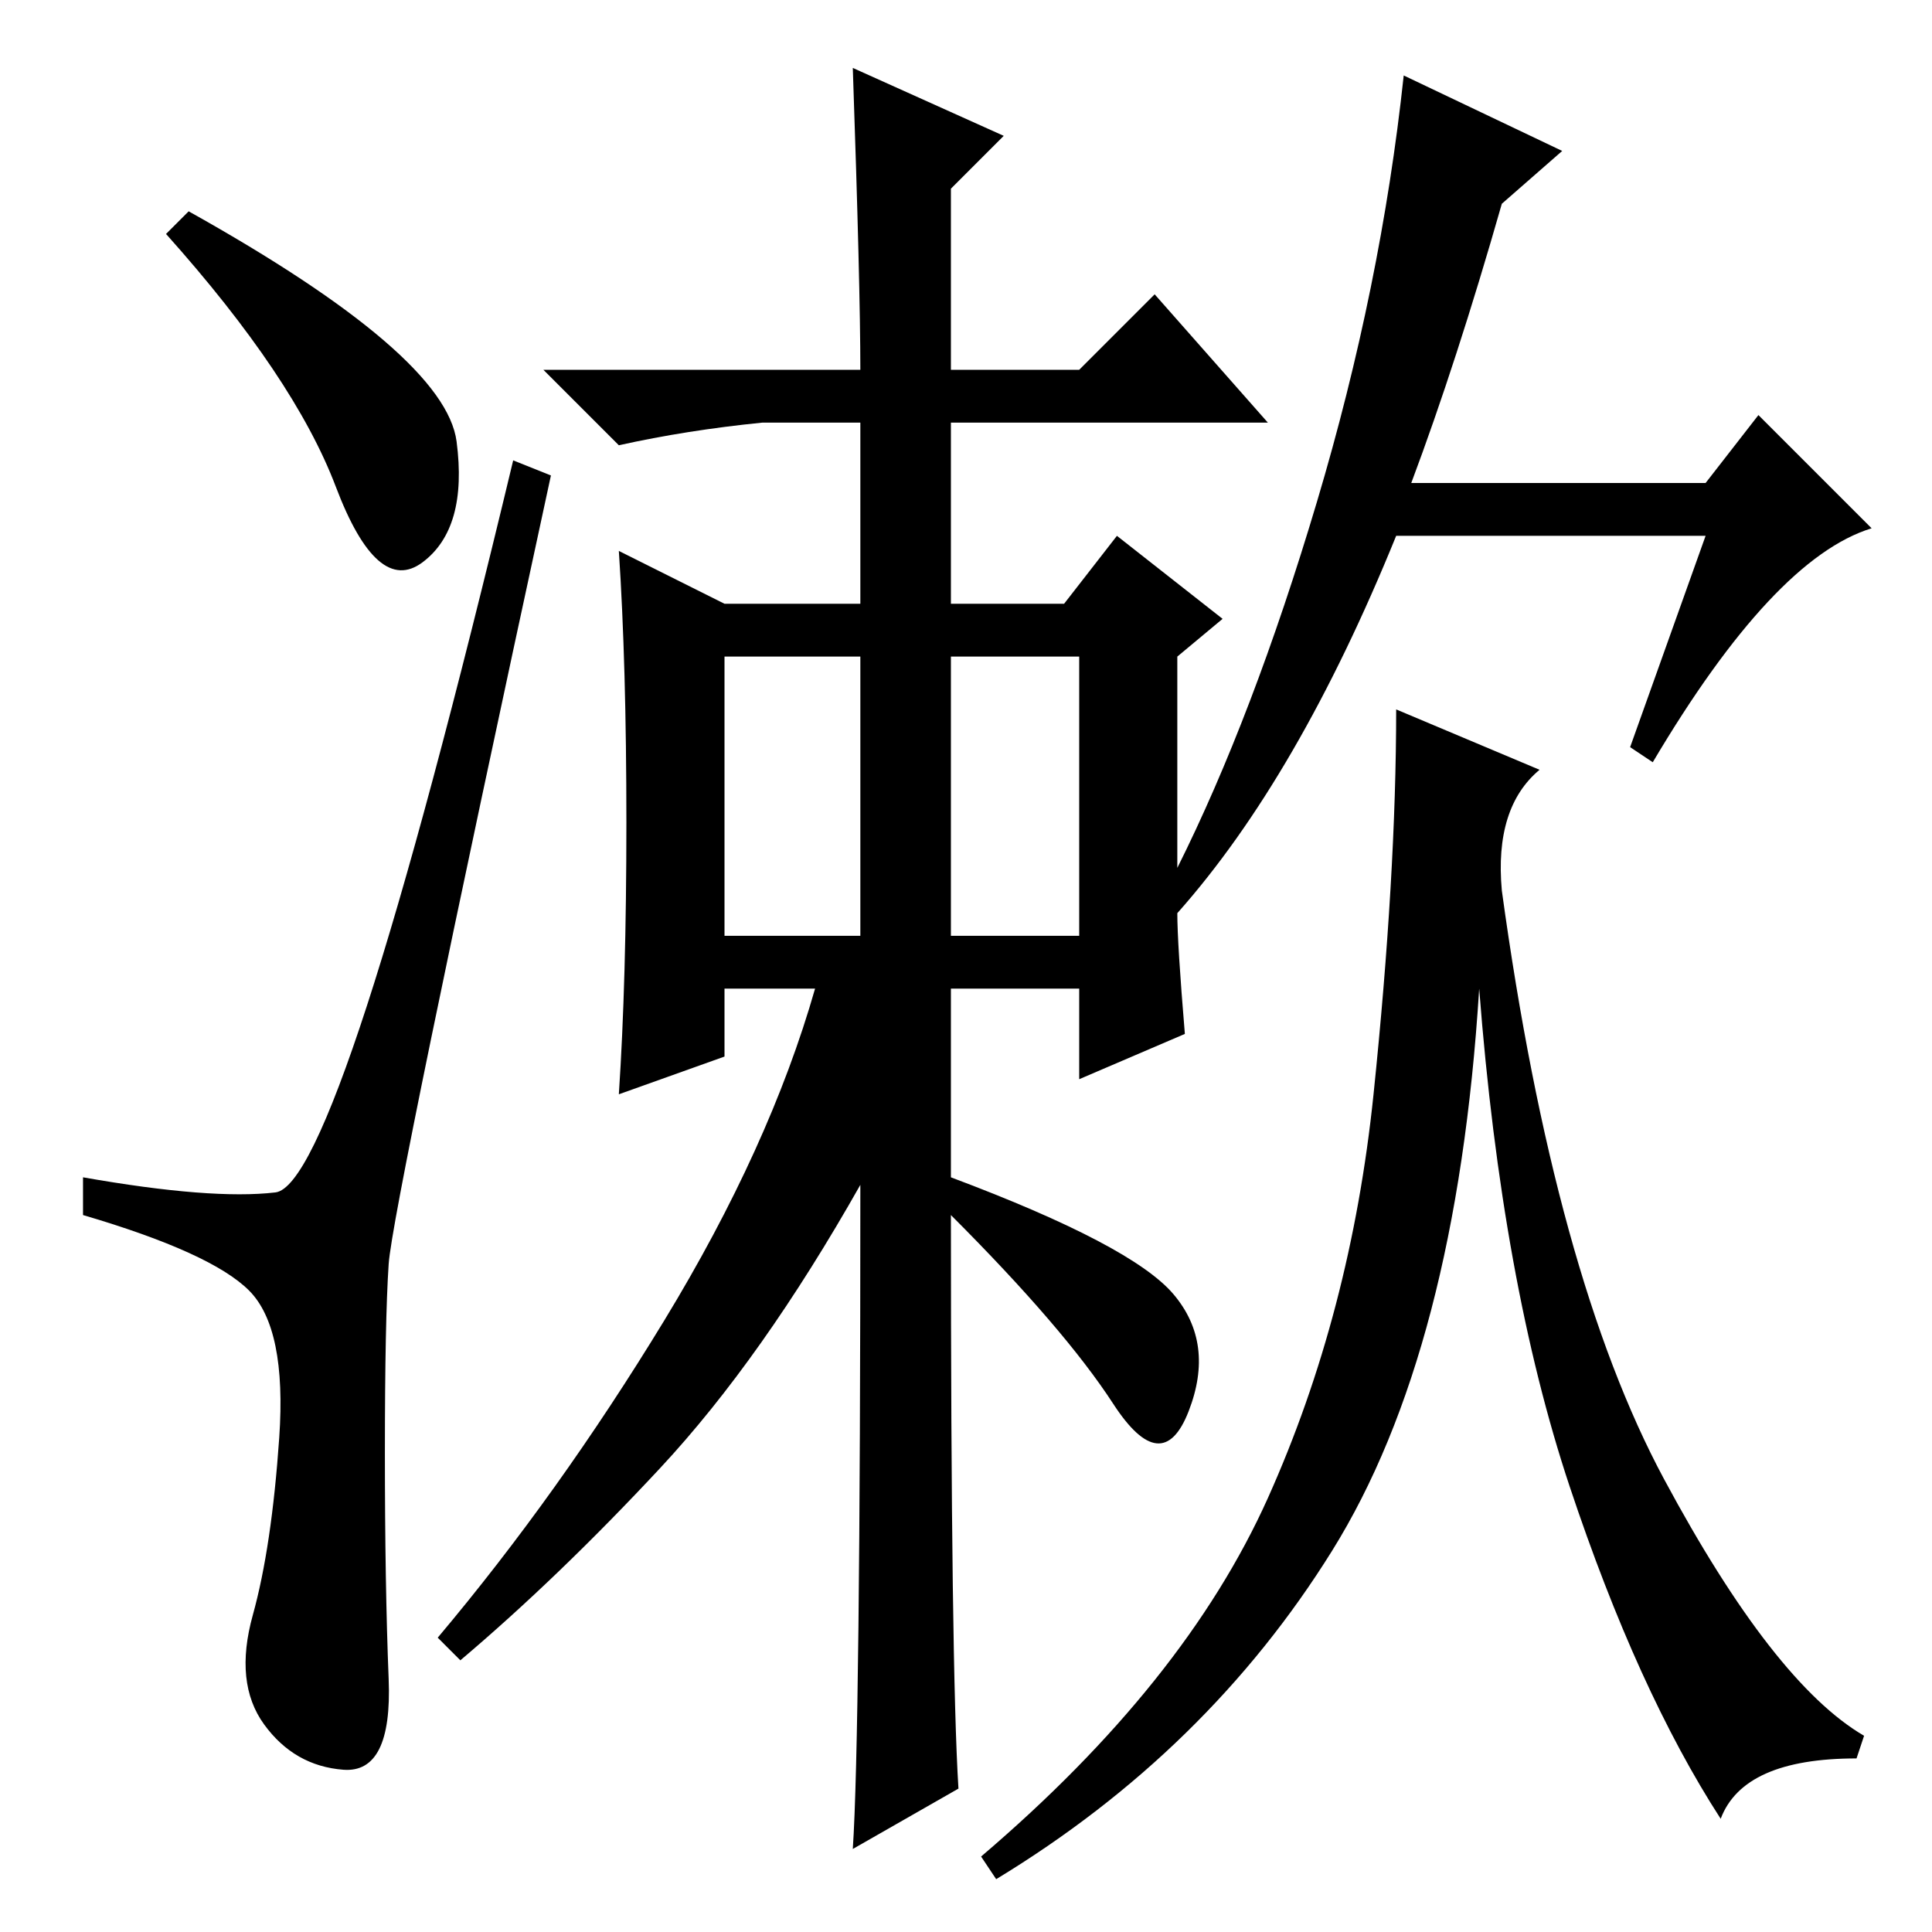 <?xml version="1.0" standalone="no"?>
<!DOCTYPE svg PUBLIC "-//W3C//DTD SVG 1.1//EN" "http://www.w3.org/Graphics/SVG/1.1/DTD/svg11.dtd" >
<svg xmlns="http://www.w3.org/2000/svg" xmlns:xlink="http://www.w3.org/1999/xlink" version="1.1" viewBox="0 -36 256 256">
  <g transform="matrix(1 0 0 -1 0 220)">
   <path fill="currentColor"
d="M25 228q34 -19 35.5 -30.5t-4.5 -16t-11.5 10t-22.5 33.5zM36.5 98q8.5 1 31.5 97l5 -2q-21 -97 -21.5 -104.5t-0.5 -25t0.5 -30t-6 -12t-10.5 6t-1.5 14.5t3.5 23.5t-4 19.5t-22 10v5q17 -3 25.5 -2zM127 19l-14 -8q1 15 1 88q-13 -23 -26.5 -37.5t-26.5 -25.5l-3 3
q16 19 30 42t20 44h-12v-9l-14 -5q1 15 1 36t-1 36l14 -7h18v24h-13q-10 -1 -19 -3l-10 10h42q0 11 -1 40l20 -9l-7 -7v-24h17l10 10l15 -17h-42v-24h15l7 9l14 -11l-6 -5v-28q10 20 18.5 48.5t11.5 56.5l21 -10l-8 -7q-6 -21 -12 -37h39l7 9l15 -15q-13 -4 -29 -31l-3 2
l10 28h-41q-13 -32 -29 -50q0 -4 1 -16l-14 -6v12h-17v-25q24 -9 29.5 -15.5t2 -15.5t-10 1t-21.5 25q0 -60 1 -76zM96 132h18v37h-18v-37zM126 132h17v37h-17v-37zM199 138q7 -51 21.5 -78t26.5 -34l-1 -3q-15 0 -18 -8q-11 17 -20 44t-12 66q-3 -48 -19.5 -74.5
t-44.5 -43.5l-2 3q27 23 38 47.5t14 53.5t3 51l19 -8q-6 -5 -5 -16z" />
  </g>

</svg>
